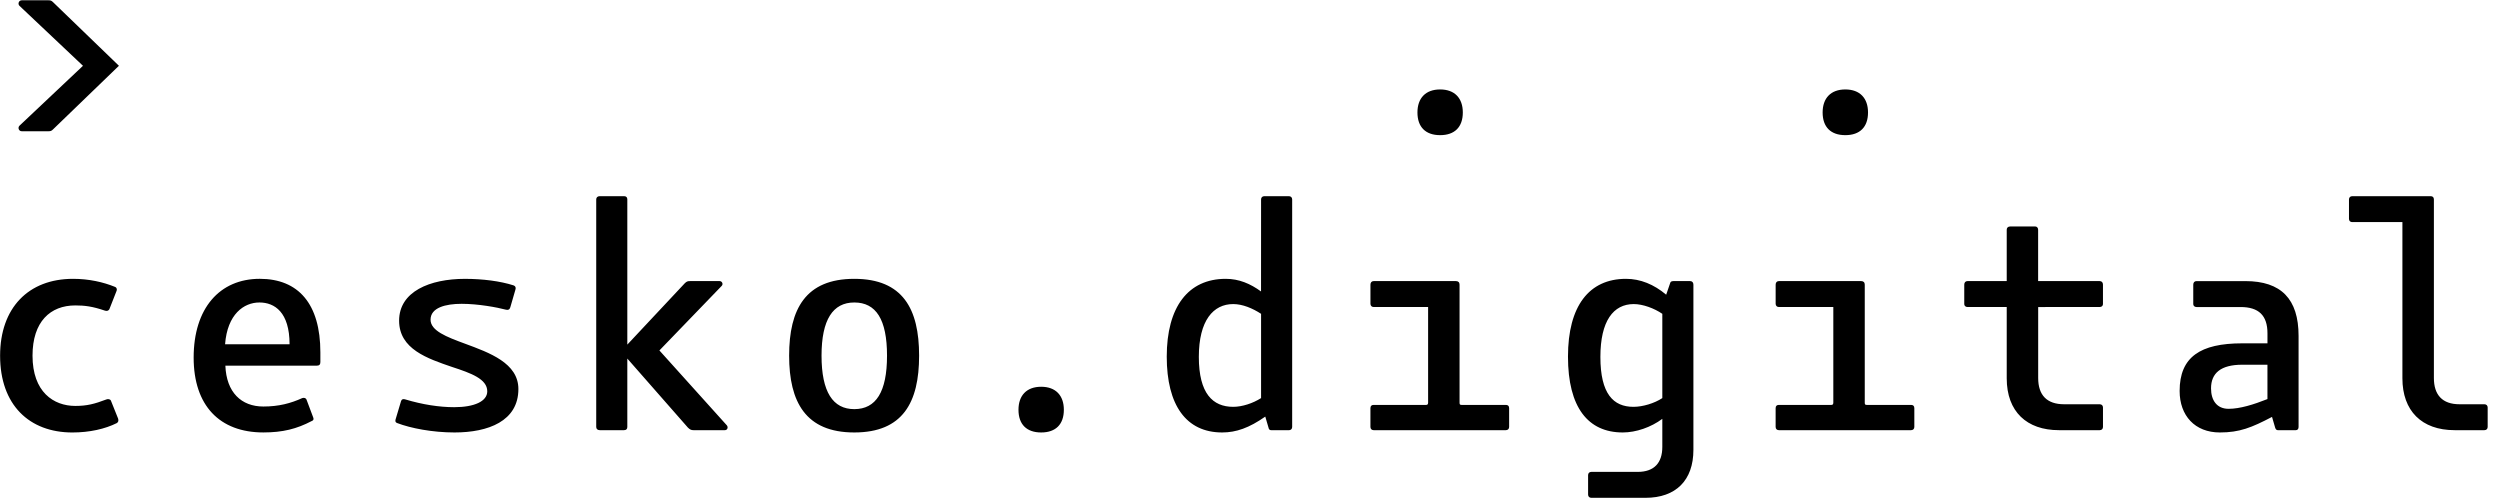 <svg xmlns="http://www.w3.org/2000/svg" width="135" height="27" viewBox="0 0 135 27">
  <g>
    <path d="M3.944 15.057C4.801 15.057 5.572 15.231 6.219 15.495 6.324 15.547 6.324 15.652 6.289 15.722L5.904 16.702C5.851 16.79 5.764 16.807 5.659 16.772 4.994 16.545 4.574 16.493 4.066 16.493 2.719 16.493 1.756 17.367 1.756 19.206 1.756 21.166 2.893 21.92 4.066 21.92 4.696 21.92 5.099 21.815 5.747 21.569 5.834 21.534 5.956 21.552 5.991 21.639L6.377 22.602C6.411 22.707 6.394 22.794 6.307 22.847 5.677 23.162 4.837 23.354 3.909 23.354 1.581 23.354.005 21.866.005 19.206.007 16.631 1.529 15.057 3.944 15.057zM14.219 21.952C15.058 21.952 15.707 21.777 16.32 21.497 16.424 21.462 16.512 21.497 16.547 21.566L16.915 22.547C16.95 22.634 16.932 22.704 16.827 22.739 16.023 23.16 15.269 23.352 14.22 23.352 11.857 23.352 10.457 21.9 10.457 19.308 10.457 16.649 11.857 15.056 14.028 15.056 16.111 15.056 17.3 16.403 17.3 19.029L17.3 19.554C17.3 19.676 17.248 19.746 17.108 19.746L12.17 19.746C12.224 21.182 13.029 21.952 14.219 21.952zM14.009 16.334C13.17 16.334 12.276 16.964 12.154 18.592L15.637 18.592C15.636 16.86 14.831 16.334 14.009 16.334zM21.658 21.655C21.693 21.55 21.78 21.533 21.885 21.568 22.813 21.847 23.722 21.988 24.527 21.988 25.612 21.988 26.312 21.673 26.312 21.131 26.312 20.466 25.438 20.151 24.422 19.819 23.092 19.363 21.552 18.856 21.552 17.316 21.552 15.741 23.215 15.058 25.105 15.058 26.068 15.058 27.012 15.18 27.729 15.409 27.834 15.444 27.869 15.531 27.834 15.636L27.555 16.599C27.52 16.721 27.433 16.756 27.31 16.721 26.855 16.599 25.822 16.406 24.93 16.406 24.056 16.406 23.25 16.615 23.25 17.263 23.25 17.858 24.107 18.191 25.105 18.557 26.434 19.048 27.993 19.608 27.993 21.008 27.993 22.74 26.365 23.353 24.544 23.353 23.354 23.353 22.182 23.126 21.447 22.845 21.342 22.81 21.342 22.74 21.36 22.653L21.658 21.655zM36.974 15.301C37.079 15.197 37.131 15.179 37.271 15.179L38.864 15.179C38.986 15.179 39.073 15.336 38.969 15.441L35.608 18.924 39.248 22.967C39.335 23.072 39.283 23.229 39.143 23.229L37.445 23.229C37.323 23.229 37.253 23.194 37.147 23.09L33.875 19.362 33.875 23.055C33.875 23.16 33.823 23.229 33.7 23.229L32.388 23.229C32.266 23.229 32.196 23.16 32.196 23.055L32.196 10.768C32.196 10.663 32.266 10.593 32.388 10.593L33.7 10.593C33.823 10.593 33.875 10.663 33.875 10.768L33.875 18.609 36.974 15.301zM46.131 23.353C43.506 23.353 42.613 21.707 42.613 19.205 42.613 16.685 43.506 15.057 46.131 15.057 48.756 15.057 49.632 16.685 49.632 19.205 49.632 21.725 48.756 23.353 46.131 23.353zM46.131 16.334C44.976 16.334 44.363 17.263 44.363 19.205 44.363 21.165 44.976 22.093 46.131 22.093 47.304 22.093 47.899 21.165 47.899 19.205 47.899 17.244 47.304 16.334 46.131 16.334zM54.998 22.128C54.998 21.358 55.436 20.885 56.223 20.885 57.01 20.885 57.448 21.358 57.448 22.128 57.448 22.915 57.01 23.353 56.223 23.353 55.436 23.353 54.998 22.915 54.998 22.128zM68.098 10.769C68.098 10.664 68.168 10.594 68.272 10.594L69.602 10.594C69.707 10.594 69.777 10.664 69.777 10.769L69.777 23.056C69.777 23.161 69.707 23.231 69.602 23.231L68.657 23.231C68.569 23.231 68.517 23.196 68.499 23.091L68.325 22.496C67.45 23.109 66.749 23.353 65.997 23.353 64.054 23.353 63.004 21.883 63.004 19.257 63.004 16.579 64.159 15.057 66.189 15.057 66.906 15.057 67.519 15.319 68.096 15.739L68.098 10.769zM66.592 21.969C67.082 21.969 67.66 21.777 68.098 21.497L68.098 16.946C67.642 16.649 67.1 16.42 66.592 16.42 65.524 16.42 64.737 17.296 64.737 19.273 64.737 21.252 65.49 21.969 66.592 21.969zM74.179 16.579C74.074 16.579 74.004 16.509 74.004 16.404L74.004 15.371C74.004 15.249 74.074 15.179 74.179 15.179L78.624 15.179C78.746 15.179 78.816 15.249 78.816 15.371L78.816 21.742C78.816 21.83 78.833 21.865 78.921 21.865L81.318 21.865C81.423 21.865 81.493 21.917 81.493 22.039L81.493 23.055C81.493 23.16 81.423 23.229 81.318 23.229L74.177 23.229C74.073 23.229 74.003 23.16 74.003 23.055L74.003 22.039C74.003 21.917 74.073 21.865 74.177 21.865L77.013 21.865C77.083 21.865 77.118 21.83 77.118 21.742L77.118 16.579 74.179 16.579zM96.06 16.579C95.955 16.579 95.885 16.509 95.885 16.404L95.885 15.371C95.885 15.249 95.955 15.179 96.06 15.179L100.504 15.179C100.627 15.179 100.697 15.249 100.697 15.371L100.697 21.742C100.697 21.83 100.714 21.865 100.801 21.865L103.199 21.865C103.304 21.865 103.374 21.917 103.374 22.039L103.374 23.055C103.374 23.16 103.304 23.229 103.199 23.229L96.058 23.229C95.953 23.229 95.884 23.16 95.884 23.055L95.884 22.039C95.884 21.917 95.953 21.865 96.058 21.865L98.894 21.865C98.964 21.865 98.999 21.83 98.999 21.742L98.999 16.579 96.06 16.579zM122.443 17.997C122.443 17.034 121.97 16.58 120.991 16.58L118.611 16.58C118.506 16.58 118.436 16.51 118.436 16.423L118.436 15.373C118.436 15.25 118.506 15.18 118.611 15.18L121.253 15.18C123.178 15.18 124.123 16.144 124.123 18.138L124.123 23.056C124.123 23.161 124.071 23.231 123.966 23.231L123.021 23.231C122.933 23.231 122.898 23.196 122.863 23.109L122.689 22.513C121.586 23.091 120.939 23.353 119.871 23.353 118.523 23.353 117.7 22.442 117.7 21.112 117.7 19.275 118.82 18.54 121.078 18.54L122.443 18.54 122.443 17.997zM121.077 19.695C119.922 19.695 119.396 20.151 119.396 20.973 119.396 21.62 119.712 22.076 120.342 22.076 120.955 22.076 121.689 21.849 122.442 21.55L122.442 19.695 121.077 19.695zM127.02 11.994C126.915 11.994 126.845 11.924 126.845 11.82L126.845 10.769C126.845 10.664 126.915 10.594 127.02 10.594L131.255 10.594C131.36 10.594 131.43 10.647 131.43 10.769L131.43 20.413C131.43 21.323 131.885 21.83 132.812 21.83L134.159 21.83C134.264 21.83 134.334 21.9 134.334 22.004L134.334 23.055C134.334 23.16 134.264 23.229 134.159 23.229L132.549 23.229C130.763 23.229 129.73 22.179 129.73 20.429L129.73 11.993 127.02 11.993 127.02 11.994zM91.269 15.179L90.359 15.179C90.236 15.179 90.201 15.231 90.184 15.301L89.974 15.914C89.31 15.354 88.575 15.057 87.804 15.057 85.809 15.057 84.671 16.526 84.671 19.257 84.671 22.006 85.757 23.353 87.629 23.353 88.346 23.353 89.152 23.074 89.765 22.618L89.765 22.791 89.765 24.135C89.765 24.992 89.327 25.482 88.435 25.482L85.931 25.482C85.826 25.482 85.757 25.552 85.757 25.657L85.757 26.707C85.757 26.812 85.826 26.882 85.931 26.882L88.854 26.882C90.5 26.882 91.444 25.936 91.444 24.292L91.444 15.373C91.444 15.249 91.374 15.179 91.269 15.179zM88.207 21.969C87.121 21.969 86.421 21.27 86.421 19.273 86.421 17.331 87.121 16.42 88.224 16.42 88.714 16.42 89.327 16.647 89.765 16.946L89.765 21.497C89.343 21.777 88.713 21.969 88.207 21.969zM1.05.313C.946.208 1.016.016 1.173.016L2.625.016C2.73.016 2.782.034 2.869.121L6.422 3.552 2.869 6.982C2.782 7.07 2.73 7.087 2.625 7.087L1.173 7.087C1.016 7.087.946 6.895 1.05 6.79L4.481 3.553 1.05.313zM113.385 16.579C113.49 16.579 113.56 16.509 113.56 16.422L113.56 15.371C113.56 15.249 113.49 15.179 113.385 15.179L110.059 15.179 110.059 12.748 110.059 12.404C110.059 12.299 109.989 12.229 109.902 12.229L108.555 12.229C108.433 12.229 108.363 12.299 108.363 12.404L108.363 12.781 108.363 15.179 106.244 15.179C106.14 15.179 106.07 15.249 106.07 15.371L106.07 16.422C106.07 16.509 106.14 16.579 106.244 16.579L108.363 16.579 108.363 20.429C108.363 22.231 109.448 23.229 111.181 23.229L113.387 23.229C113.491 23.229 113.561 23.16 113.561 23.055L113.561 22.004C113.561 21.9 113.491 21.83 113.387 21.83L111.462 21.83C110.533 21.83 110.062 21.339 110.062 20.413L110.062 16.58 113.385 16.579zM76.542 6.073C76.542 5.303 76.98 4.83 77.767 4.83 78.554 4.83 78.992 5.303 78.992 6.073 78.992 6.86 78.554 7.298 77.767 7.298 76.98 7.298 76.542 6.86 76.542 6.073zM98.422 6.073C98.422 5.303 98.86 4.83 99.647 4.83 100.435 4.83 100.873 5.303 100.873 6.073 100.873 6.86 100.435 7.298 99.647 7.298 98.86 7.298 98.422 6.86 98.422 6.073z"/>
  </g>
</svg>
